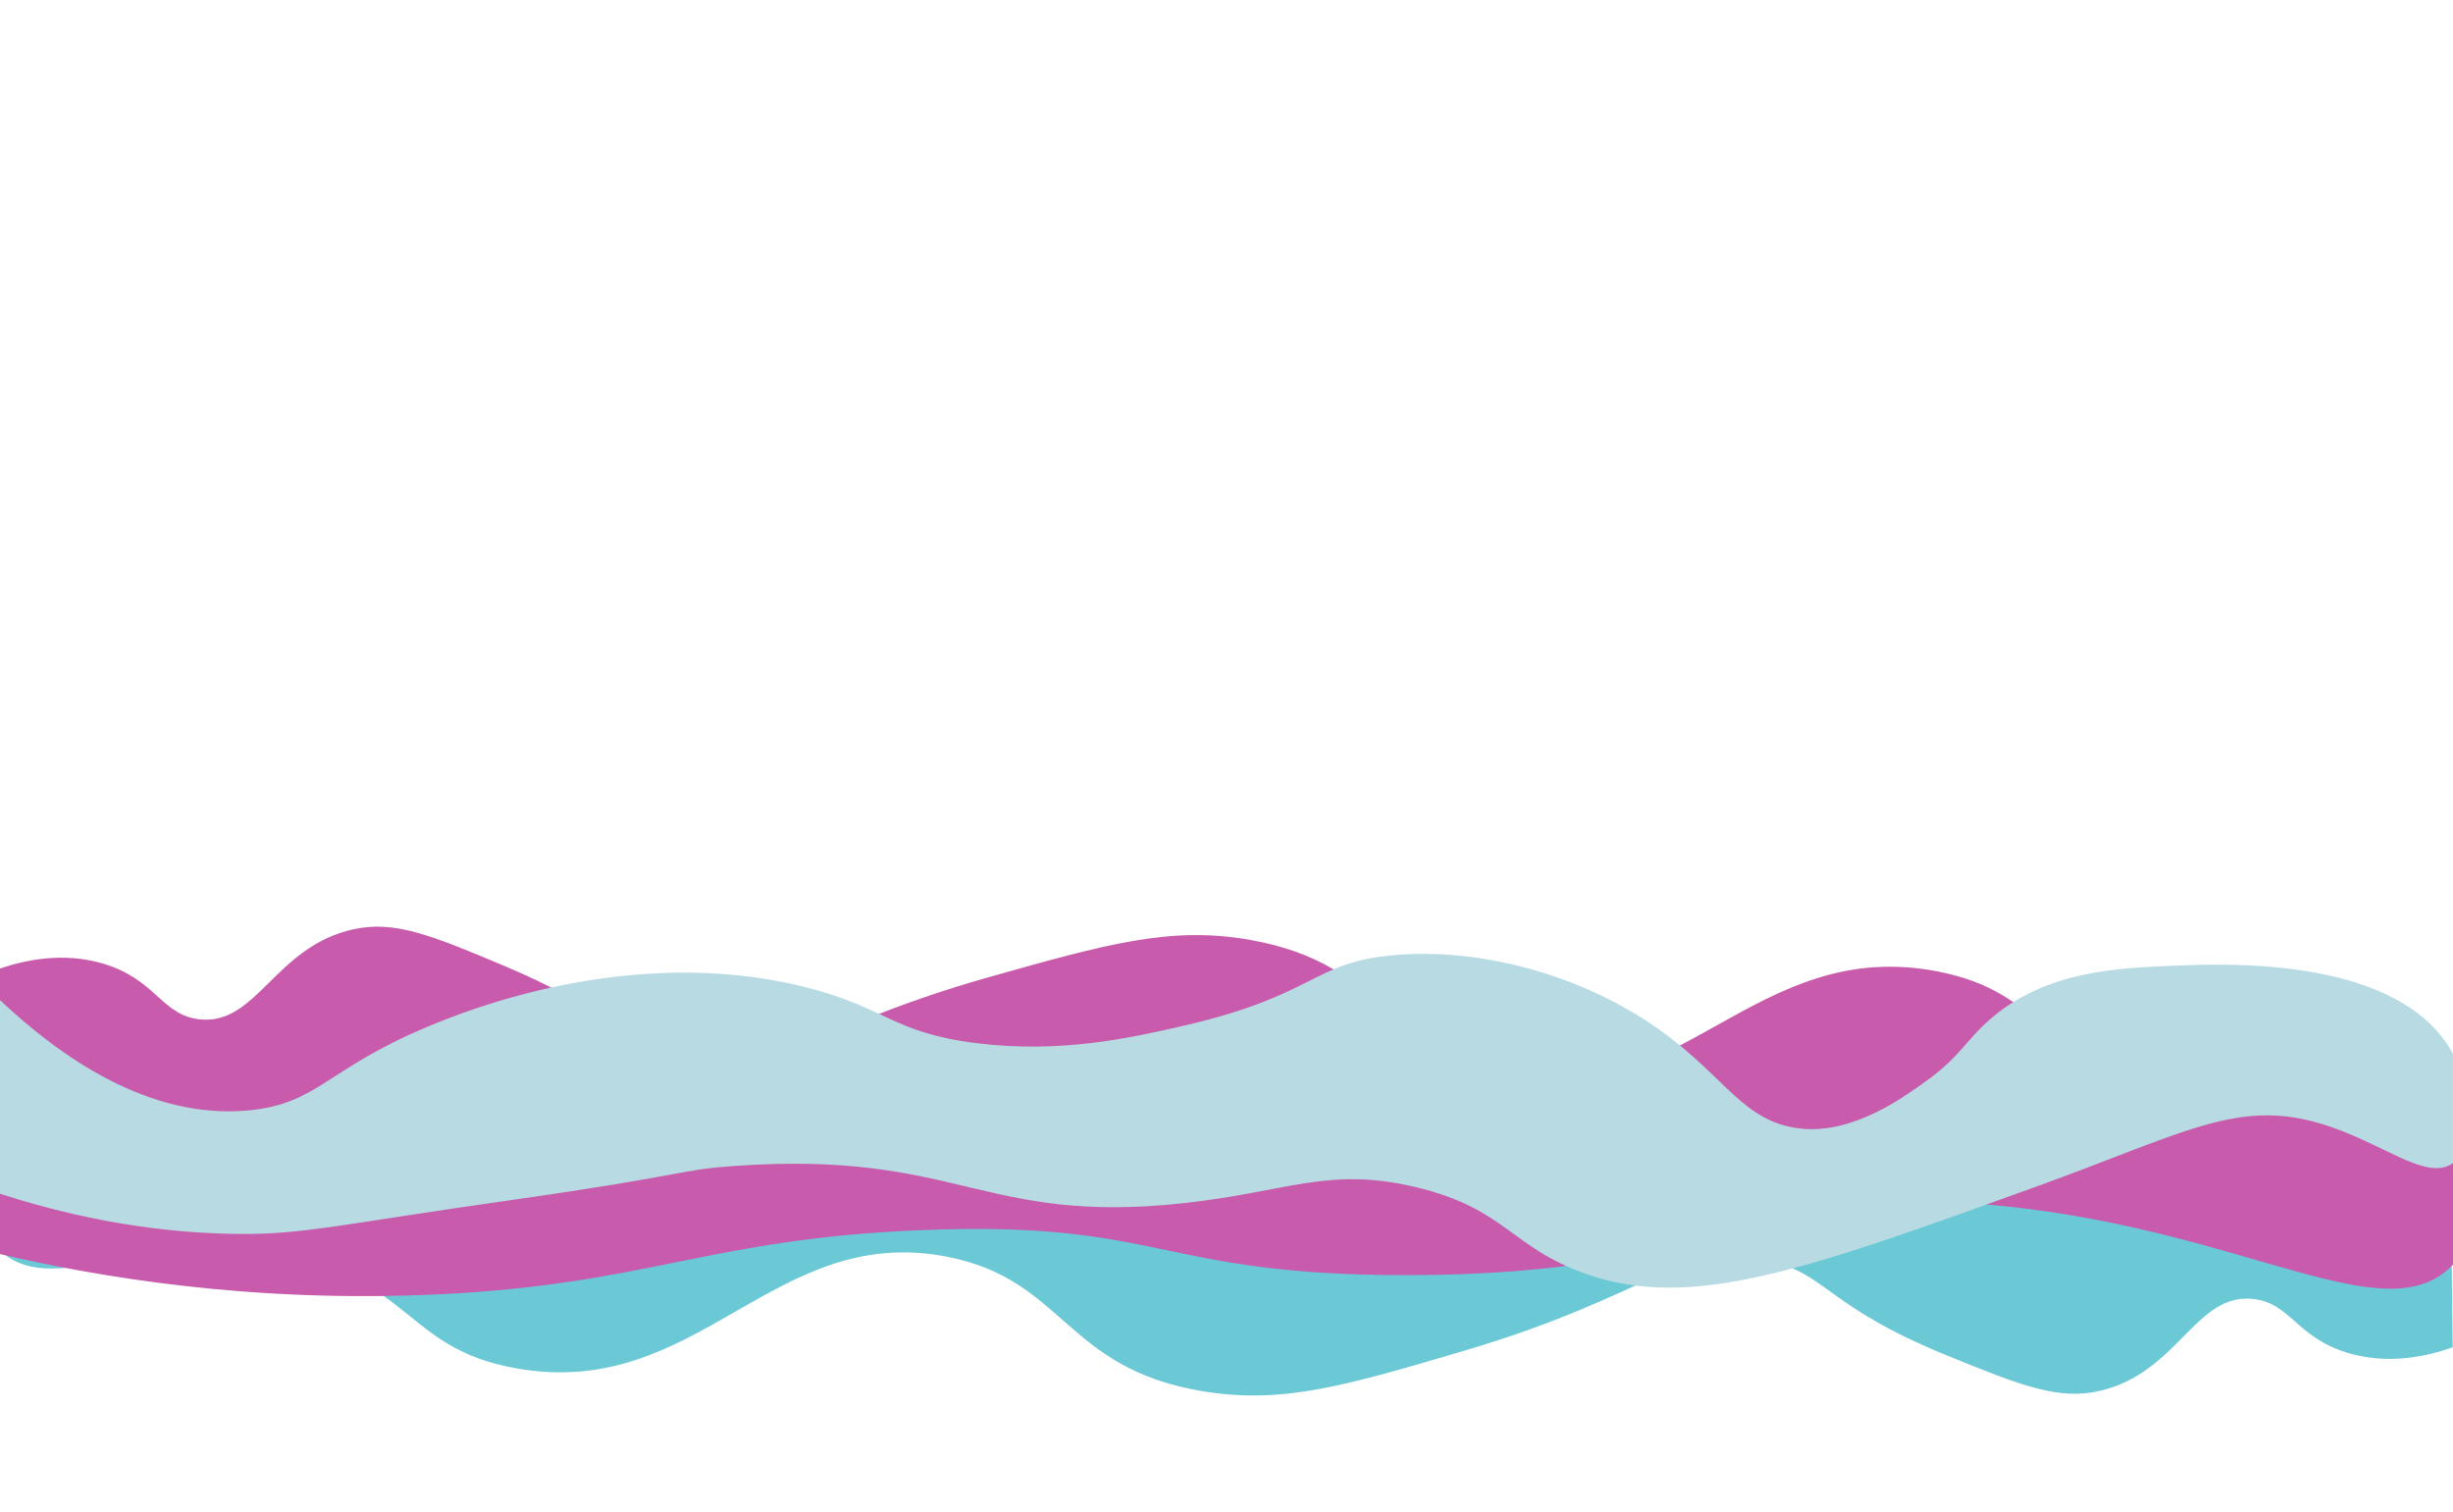 <?xml version="1.0" encoding="utf-8"?>
<!-- Generator: Adobe Illustrator 24.0.3, SVG Export Plug-In . SVG Version: 6.00 Build 0)  -->
<svg version="1.1" id="Laag_1" xmlns="http://www.w3.org/2000/svg" xmlns:xlink="http://www.w3.org/1999/xlink" x="0px" y="0px"
	 viewBox="0 0 2560 1577.8" style="enable-background:new 0 0 2560 1577.8;" xml:space="preserve">
<style type="text/css">
	.st0{fill:#6BC9D6;}
	.st1{fill:#C85BAB;}
	.st2{fill:#B8DBE3;}
</style>
<path class="st0" d="M2559.7,1406.1c-26.1,9.2-65.8,18.4-107.9,6.3c-55.2-15.8-61.1-52.8-100.7-56.8c-60.4-6.1-77.5,76.9-159.8,96
	c-43,10-82.4-5.6-159.5-37c-126.6-51.8-123.7-84.3-187.2-99.7c-88.6-21.5-117.7,36.1-316.9,94.9c-122.7,36.2-188.7,55.8-271.5,42.3
	c-145.8-23.6-144.6-117-268.7-140.7c-181.7-34.7-258.7,151.1-449.6,116.5c-115.5-20.9-106.5-92.5-243.5-117
	c-151.8-27.2-241.4,46.7-296.1-7.4c-40.3-39.8-43.2-130.6-2.1-175c68.6-74.2,212.9,31.9,468.7,55.2
	c266.5,24.3,279.6-75.3,623.1-79.7c260.8-3.3,255.3,54.1,506.5,40.8c222.9-11.8,283.7-59.9,503.1-73.2
	c196.2-11.8,356.9,14,458.5,36.4"/>
<path class="st1" d="M0,1010.8c26.2-8.9,66-17.6,108-5c55,16.5,60.5,53.5,100,58c60.3,6.8,78.4-75.9,161-94
	c43.1-9.5,82.3,6.6,159,39c126,53.3,122.7,85.8,186,102c88.3,22.6,118.1-34.6,318-91c123.1-34.7,189.4-53.4,272-39
	c145.5,25.4,143.2,118.8,267,144c181.3,37,260.6-147.9,451-111c115.3,22.3,105.4,93.8,242,120c151.4,29,241.9-43.7,296,11
	c39.8,40.3,41.6,131.1,0,175c-69.5,73.4-212.5-34.5-468-61c-266.2-27.6-280.5,71.8-624,72c-260.8,0.1-254.6-57.2-506-47
	c-223,9-284.4,56.4-504,67c-196.3,9.4-356.7-18.4-458-42"/>
<path class="st2" d="M0,1043.8c62.6,58.8,155.3,125.1,260,115c72.3-7,81-43.7,188-88c34.5-14.3,208.1-86.2,391-41
	c86,21.3,91.8,48.1,181,59c86.6,10.6,158.2-5.2,214-18c140.6-32.3,134.4-66.4,221-74c90.3-7.9,196.3,20.5,277,78
	c69,49.1,87,96.3,147,103c55.9,6.2,110-34.6,129-48c37.6-26.4,43.2-44,70-67c57.8-49.5,130.7-52.5,192-55c54.8-2.2,235.1-9.6,290,92
	c21.3,39.5,24.2,96.3,0,114c-28,20.5-75.6-23.4-141-42c-85.7-24.4-141.9,11.7-295,67c-238.7,86.2-358,129.3-468,91
	c-79.8-27.8-84.2-68.6-179-91c-91.1-21.5-133.4,5.2-243,17c-209.2,22.5-233.8-55.4-467-39c-61.9,4.4-43.8,8.7-236,36
	c-176.4,25.1-215.1,35.6-281,35c-57.9-0.5-144.3-7.7-250-42"/>
</svg>
